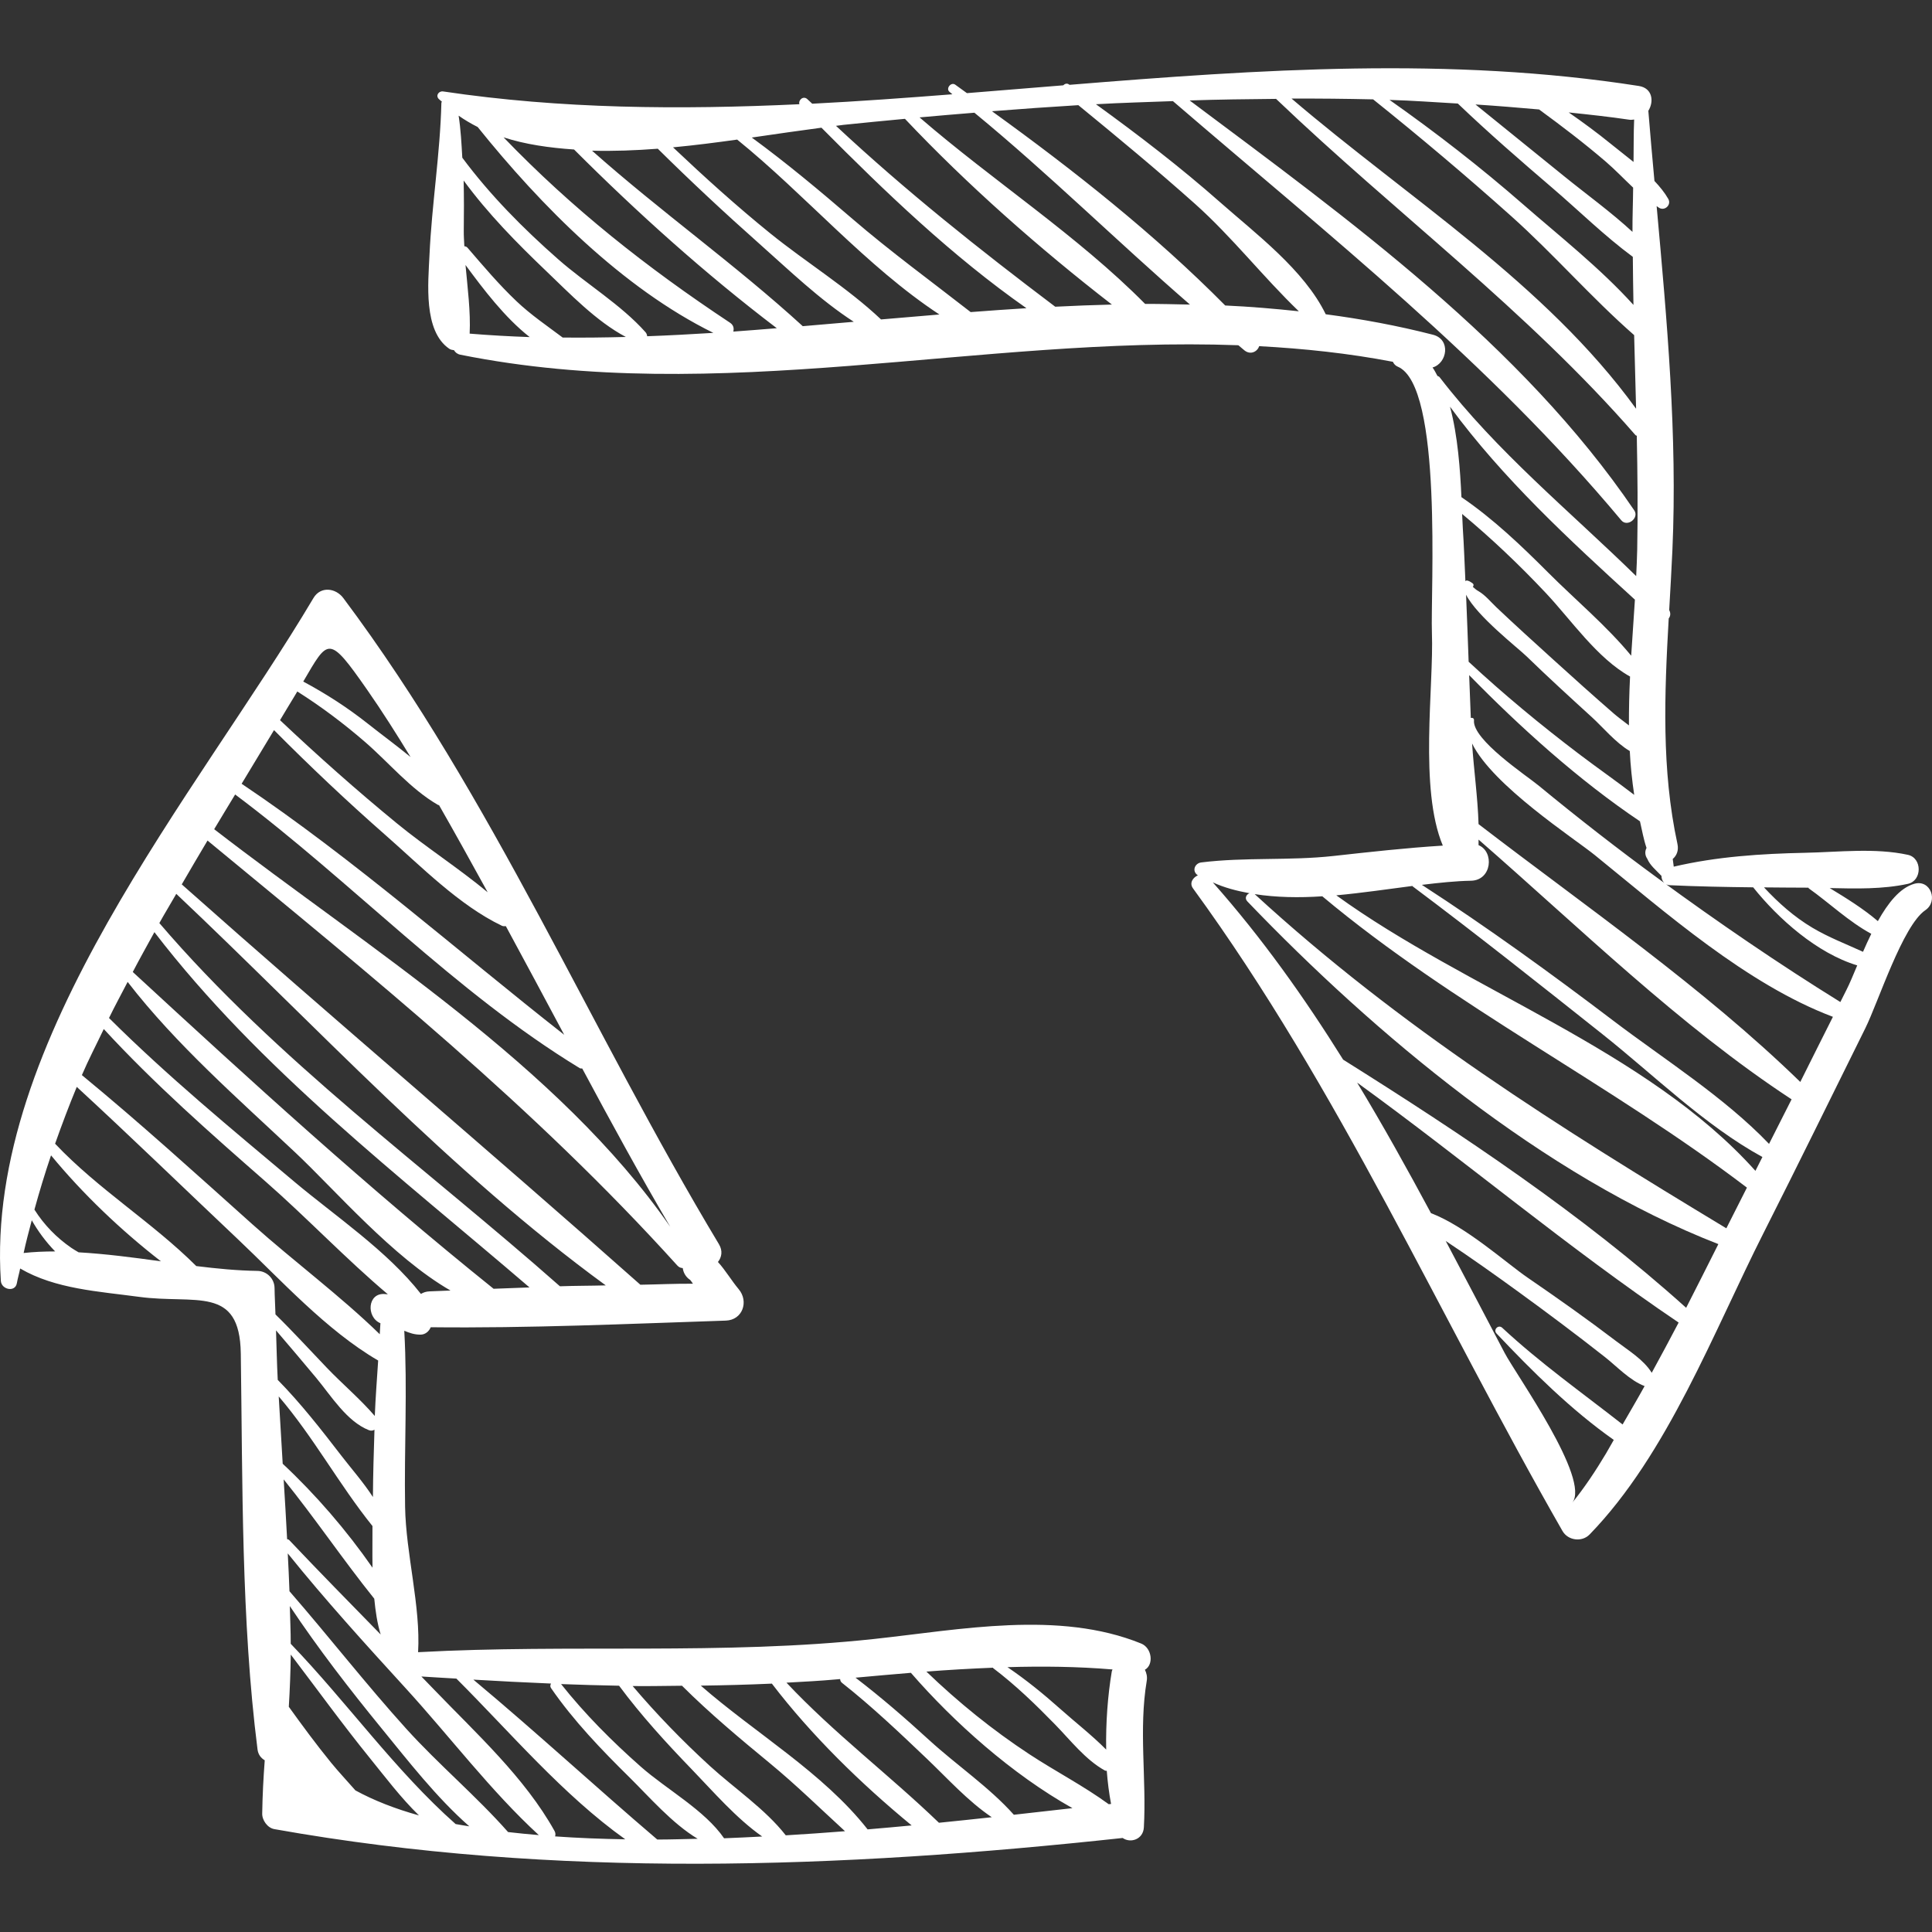 <?xml version="1.0" encoding="iso-8859-1"?>
<!-- Uploaded to: SVG Repo, www.svgrepo.com, Generator: SVG Repo Mixer Tools -->
<!DOCTYPE svg PUBLIC "-//W3C//DTD SVG 1.1//EN" "http://www.w3.org/Graphics/SVG/1.1/DTD/svg11.dtd">
<svg fill="#ffffff" version="1.1" id="Capa_1" xmlns="http://www.w3.org/2000/svg" xmlns:xlink="http://www.w3.org/1999/xlink" 
	 width="16px" height="16px" viewBox="0 0 193.171 193.171"
	 xml:space="preserve">
<rect x="0" y="0" width="193.171" height="193.171" fill="#333333" stroke="none"/>
<g>
	<g>
		<path d="M114.474,166.949c0.899-0.494,0.717-2.177-0.374-2.62c-8.247-3.349-18.097-1.384-26.695-0.457
			c-15.174,1.636-30.394,0.489-45.602,1.322c0.269-4.588-1.22-9.835-1.3-14.538c-0.099-5.855,0.249-11.748-0.082-17.6
			c0.504,0.21,1.018,0.396,1.636,0.388c0.468-0.006,0.843-0.333,1.009-0.74c9.812,0.109,19.698-0.337,29.504-0.663
			c1.685-0.056,2.312-1.916,1.297-3.13c-0.747-0.894-1.322-1.896-2.084-2.732c0.373-0.466,0.504-1.108,0.1-1.78
			c-12.85-21.376-22.549-44.555-37.557-64.603c-0.756-1.01-2.267-1.21-2.986,0C19.748,79.332-1.508,103.947,0.085,128.076
			c0.057,0.866,1.439,1.174,1.602,0.217c0.085-0.495,0.235-0.971,0.328-1.463c3.511,2.059,7.888,2.293,11.877,2.834
			c5.638,0.765,10.084-1.201,10.183,5.661c0.189,13.015,0.035,26.678,1.672,39.584c0.071,0.556,0.368,0.881,0.722,1.095
			c-0.133,1.761-0.225,3.523-0.252,5.291c-0.032,0.679,0.521,1.467,1.209,1.589c28.043,5.002,56.611,3.936,84.823,0.886
			c0.793,0.553,2.053,0.14,2.119-1.055c0.275-4.868-0.526-9.784,0.286-14.642C114.729,167.641,114.632,167.274,114.474,166.949z
			 M111.236,166.921c-0.019,0.069-0.061,0.113-0.073,0.189c-0.407,2.43-0.608,5.129-0.562,7.823
			c-1.433-1.447-3.117-2.753-4.611-4.086c-1.67-1.489-3.406-2.898-5.256-4.156C104.212,166.59,107.697,166.623,111.236,166.921z
			 M36.711,68.969c1.525,2.186,2.95,4.443,4.339,6.723c-1.413-1.159-2.898-2.246-4.255-3.321c-2.039-1.615-4.197-3.006-6.475-4.226
			C32.834,63.868,32.828,63.403,36.711,68.969z M29.431,69.631c0.113-0.183,0.19-0.32,0.295-0.494
			c2.377,1.503,4.62,3.189,6.754,5.033c2.396,2.07,4.569,4.728,7.321,6.314c0.035,0.02,0.062,0.003,0.095,0.017
			c1.635,2.856,3.228,5.736,4.807,8.609c0.019,0.035,0.037,0.07,0.056,0.104c-2.902-2.411-6.18-4.516-9.062-6.879
			c-4.024-3.299-7.916-6.756-11.699-10.329C28.476,71.217,28.95,70.41,29.431,69.631z M27.397,73.001
			c3.598,3.62,7.304,7.126,11.141,10.493c3.524,3.092,7.375,7.026,11.641,9.066c0.136,0.065,0.267,0.047,0.398,0.04
			c1.956,3.617,3.903,7.237,5.835,10.864c-10.684-8.379-20.988-17.54-32.253-25.1C25.236,76.567,26.318,74.788,27.397,73.001z
			 M23.512,79.436c11.704,8.764,21.963,19.76,34.446,27.359c0.095,0.059,0.171,0.022,0.26,0.043
			c2.85,5.321,5.739,10.621,8.802,15.832c-11.194-16.147-30.317-27.943-45.605-39.762C22.107,81.737,22.816,80.602,23.512,79.436z
			 M20.749,84.042c16.457,13.587,32.623,26.605,46.976,42.493c0.159,0.176,0.349,0.25,0.539,0.252
			c0.06,0.463,0.318,0.907,0.712,1.163c0.063,0.041,0.186,0.223,0.308,0.403c-1.75-0.014-3.504,0.072-5.256,0.101
			C48.863,114.996,33.341,101.9,18.173,88.426C19.016,86.952,19.89,85.505,20.749,84.042z M17.625,89.372
			c13.923,13.144,27.41,27.811,42.941,39.148c-1.528,0.042-3.054,0.033-4.582,0.088c-13.516-11.945-28.275-22.559-40.051-36.315
			C16.477,91.307,17.069,90.352,17.625,89.372z M15.439,93.201c10.517,13.698,24.456,24.319,37.503,35.522
			c-1.197,0.048-2.394,0.085-3.59,0.135c-12.55-10.086-24.229-20.745-36.077-31.675C13.972,95.844,14.714,94.527,15.439,93.201z
			 M12.762,98.177c4.845,6.272,11.087,11.711,16.812,17.104c3.935,3.706,9.689,10.424,15.47,13.752
			c-0.701,0.028-1.406,0.06-2.106,0.085c-0.34,0.013-0.615,0.113-0.853,0.254c-3.374-4.312-8.62-7.826-12.651-11.214
			c-6.31-5.302-12.687-10.555-18.535-16.373C11.488,100.568,12.144,99.379,12.762,98.177z M10.376,102.887
			c5.042,5.477,10.62,10.385,16.217,15.285c4.057,3.554,7.988,7.694,12.188,11.24c-0.091-0.009-0.181-0.017-0.272-0.025
			c-1.779-0.178-1.915,2.312-0.472,2.916c-0.032,0.364-0.038,0.732-0.067,1.099c-3.971-3.868-8.614-7.304-12.709-10.969
			c-5.638-5.047-11.229-10.131-17.074-14.939C8.854,105.934,9.648,104.422,10.376,102.887z M2.363,125.281
			c0.234-1.103,0.53-2.186,0.814-3.273c0.603,1.064,1.401,2.156,2.337,3.116C4.45,125.125,3.397,125.167,2.363,125.281z
			 M7.859,125.213c-0.242-0.146-0.492-0.285-0.724-0.445c-1.488-1.027-2.728-2.3-3.693-3.825c0.502-1.825,1.051-3.635,1.661-5.426
			c3.173,3.854,6.99,7.493,10.989,10.597C13.332,125.729,10.569,125.369,7.859,125.213z M27.451,128.786
			c-0.01-0.944-0.773-1.701-1.715-1.715c-1.99-0.028-4.038-0.226-6.111-0.483c-4.411-4.393-9.8-7.669-14.116-12.234
			c0.677-1.909,1.389-3.807,2.167-5.681c5.436,5.006,10.74,10.157,16.111,15.233c4.293,4.058,8.827,9.097,14.024,12.127
			c-0.119,1.847-0.265,3.692-0.337,5.544c-1.463-1.701-3.233-3.19-4.789-4.814c-1.705-1.778-3.377-3.613-5.142-5.342
			C27.52,130.544,27.461,129.657,27.451,128.786z M27.598,133.018c1.354,1.59,2.714,3.175,4.047,4.784
			c1.453,1.755,3.044,4.337,5.244,5.195c0.224,0.088,0.404,0.044,0.553-0.049c-0.073,2.245-0.141,4.49-0.155,6.734
			c-0.941-1.464-2.153-2.83-3.149-4.125c-2.007-2.606-4.058-5.238-6.368-7.589C27.683,136.306,27.655,134.667,27.598,133.018z
			 M27.868,139.621c3.489,4.075,6.026,8.8,9.373,12.959c0.006,1.15-0.019,2.619,0.004,4.165c-2.612-3.755-5.676-7.304-8.979-10.393
			C28.125,144.101,27.994,141.861,27.868,139.621z M28.362,147.917c3.143,3.891,5.932,8.035,9.059,11.929
			c0.122,1.251,0.299,2.48,0.642,3.58c-3.061-3.134-6.133-6.255-9.144-9.438c-0.067-0.071-0.14-0.073-0.212-0.096
			C28.605,151.901,28.485,149.908,28.362,147.917z M35.537,179.014c-0.813-0.935-1.672-1.838-2.435-2.774
			c-1.475-1.811-2.863-3.692-4.226-5.588c0.106-1.732,0.173-3.471,0.196-5.219c2.634,3.462,5.178,6.979,7.924,10.369
			c1.474,1.818,3.074,3.945,4.892,5.712C39.503,180.85,37.377,180.017,35.537,179.014z M45.555,182.378
			c-6.058-5.364-10.876-12.2-16.487-18.024c0.005-1.251-0.064-2.514-0.09-3.771c2.838,4.258,5.984,8.325,9.218,12.282
			c2.59,3.169,5.453,6.865,8.727,9.74C46.472,182.527,45.995,182.466,45.555,182.378z M50.801,183.179
			c-3.171-3.591-6.963-6.771-10.182-10.329c-4.036-4.464-7.728-9.214-11.676-13.75c-0.038-1.258-0.113-2.522-0.172-3.783
			c3.749,4.658,7.767,9.076,11.798,13.49c4.398,4.814,8.501,10.263,13.304,14.676C52.836,183.392,51.801,183.299,50.801,183.179z
			 M55.501,183.612c0.052-0.165,0.051-0.351-0.058-0.546c-2.98-5.349-7.837-9.758-12.052-14.142c-0.418-0.436-0.839-0.865-1.259-1.3
			c1.162,0.08,2.335,0.137,3.5,0.211c5.379,5.368,10.629,11.607,16.885,16.069C60.13,183.864,57.777,183.774,55.501,183.612z
			 M65.719,183.927c-6.174-5.264-12.16-10.792-18.39-15.989c2.581,0.156,5.172,0.282,7.763,0.392
			c-0.074,0.142-0.105,0.298,0.002,0.453c2.267,3.285,5.05,6.173,7.886,8.968c1.888,1.861,4.237,4.583,6.776,6.1
			C68.407,183.88,67.055,183.925,65.719,183.927z M72.397,183.8c-1.941-2.818-5.742-4.881-8.317-7.15
			c-2.872-2.533-5.598-5.265-7.98-8.268c1.932,0.076,3.865,0.126,5.799,0.165c2.212,2.981,4.725,5.729,7.302,8.396
			c2.085,2.159,4.408,4.858,7.008,6.68C74.939,183.686,73.672,183.755,72.397,183.8z M78.565,183.505
			c-2.053-2.629-5.13-4.688-7.577-6.924c-2.746-2.509-5.326-5.171-7.732-8.002c1.647,0.026,3.29-0.022,4.935-0.03
			c2.767,2.755,5.756,5.254,8.768,7.735c2.624,2.162,5.036,4.526,7.53,6.81C82.54,183.246,80.568,183.388,78.565,183.505z
			 M86.748,182.91c-4.47-5.685-11.219-9.603-16.68-14.372c2.373-0.032,4.743-0.095,7.108-0.201
			c3.951,5.166,8.88,9.986,13.976,14.178C89.711,182.65,88.248,182.784,86.748,182.91z M93.88,182.249
			c-4.986-4.803-10.482-8.935-15.245-14.008c1.688-0.091,3.376-0.178,5.056-0.332c0.105-0.01,0.207-0.018,0.311-0.028
			c0.006,0.139,0.054,0.273,0.186,0.378c2.984,2.354,5.733,4.966,8.483,7.585c2.032,1.935,4.103,4.244,6.491,5.851
			C97.479,181.877,95.717,182.065,93.88,182.249z M101.37,181.448c-2.445-2.745-5.739-4.972-8.464-7.464
			c-2.38-2.176-4.806-4.284-7.368-6.241c1.86-0.171,3.701-0.334,5.538-0.487c4.302,4.955,10.111,10.143,16.152,13.532
			C105.463,180.986,103.503,181.21,101.37,181.448z M110.855,180.393c-2.506-1.83-5.342-3.294-7.924-4.99
			c-3.693-2.426-7.126-5.208-10.306-8.269c2.222-0.174,4.436-0.299,6.65-0.388c0.015,0.014,0.012,0.031,0.026,0.042
			c2.241,1.697,4.237,3.63,6.196,5.639c1.529,1.566,3.041,3.533,4.979,4.6c0.066,0.036,0.121,0.011,0.185,0.029
			c0.085,1.125,0.225,2.235,0.429,3.312C111.021,180.375,110.93,180.385,110.855,180.393z"/>
		<path d="M191.396,88.366c-1.435,0.409-2.631,1.927-3.638,3.733c-1.444-1.237-3.158-2.301-4.816-3.306
			c2.621,0.061,5.319,0.123,7.819-0.422c1.44-0.314,1.44-2.588,0-2.901c-3.294-0.716-6.9-0.273-10.246-0.205
			c-4.387,0.09-8.875,0.379-13.165,1.388c-0.031-0.251-0.06-0.512-0.101-0.769c0.381-0.327,0.615-0.835,0.471-1.503
			c-1.607-7.413-1.3-14.997-0.874-22.545c0.184-0.234,0.21-0.539,0.048-0.84c0.115-2.014,0.234-4.026,0.323-6.029
			c0.505-11.412-0.544-22.93-1.578-34.359c0.09,0.055,0.17,0.128,0.263,0.18c0.576,0.321,1.233-0.321,0.901-0.901
			c-0.369-0.645-0.854-1.232-1.383-1.794c-0.21-2.34-0.426-4.683-0.611-7.012c0.581-0.933,0.42-2.271-0.948-2.485
			c-18.866-2.951-37.916-1.66-56.927-0.115c-0.019-0.014-0.038-0.028-0.057-0.042c-0.204-0.142-0.42-0.059-0.571,0.092
			c-3.211,0.262-6.42,0.526-9.627,0.781c-0.389-0.277-0.782-0.572-1.17-0.847c-0.429-0.303-0.978,0.405-0.562,0.728
			c0.095,0.074,0.183,0.158,0.278,0.233c-4.677,0.365-9.351,0.707-14.014,0.943c-0.157-0.152-0.321-0.292-0.477-0.445
			c-0.399-0.39-0.929,0.062-0.808,0.496c-11.949,0.56-23.842,0.479-35.621-1.278c-0.424-0.063-0.774,0.401-0.437,0.751
			c0.097,0.101,0.215,0.176,0.315,0.273c-0.01,0.045-0.05,0.07-0.051,0.119c-0.123,5.074-0.959,10.157-1.191,15.241
			c-0.124,2.733-0.633,7.568,1.98,9.345c0.155,0.105,0.314,0.117,0.472,0.144c0.126,0.219,0.332,0.389,0.63,0.449
			c25.877,5.2,51.871-1.896,77.793-0.945c0.213,0.169,0.411,0.358,0.626,0.526c0.604,0.471,1.287,0.108,1.454-0.434
			c4.459,0.241,8.917,0.707,13.37,1.562c0.097,0.205,0.245,0.387,0.483,0.486c4.54,1.887,3.27,22.597,3.421,26.613
			c0.2,5.333-1.299,15.584,1.09,21.277c-3.654,0.226-7.291,0.634-10.934,1.036c-4.402,0.486-8.849,0.104-13.217,0.646
			c-0.663,0.082-0.962,0.883-0.348,1.283c0.004,0.002,0.008,0.003,0.011,0.005c-0.503,0.223-0.877,0.774-0.491,1.303
			c14.652,20.084,24.639,42.77,36.942,64.251c0.549,0.958,1.942,1.147,2.715,0.351c7.803-8.04,12.414-20.313,17.394-30.151
			c3.439-6.796,6.787-13.639,10.172-20.463c1.293-2.607,3.733-10.263,6.002-11.805C193.824,90.112,193.038,87.899,191.396,88.366z
			 M162.932,11.973c0.165,0.024,0.308-0.008,0.459-0.022c-0.065,1.415-0.036,2.827-0.062,4.241c-0.77-0.621-1.547-1.221-2.263-1.802
			c-1.36-1.106-2.775-2.147-4.218-3.148C158.891,11.456,160.932,11.676,162.932,11.973z M153.885,10.945
			c2.278,1.667,4.514,3.37,6.658,5.209c0.934,0.801,1.82,1.733,2.746,2.606c-0.012,1.474-0.076,2.95-0.066,4.424
			c-2.153-1.989-4.594-3.746-6.837-5.566c-2.95-2.394-5.902-4.786-8.859-7.172C149.661,10.583,151.775,10.758,153.885,10.945z
			 M145.762,10.353c3.051,2.919,6.246,5.691,9.452,8.438c2.657,2.276,5.217,4.804,8.043,6.889c0.022,1.603,0.027,3.206,0.065,4.808
			c-3.324-3.68-7.424-6.904-11.042-10.062c-4.254-3.715-8.727-7.183-13.347-10.438C141.231,10.054,143.487,10.225,145.762,10.353z
			 M137.292,9.935c4.705,3.77,9.308,7.655,13.805,11.674c4.223,3.773,8.029,8.168,12.293,11.898
			c0.065,2.454,0.134,4.908,0.195,7.362c-9.055-12.507-22.801-21.057-34.448-31.012C131.863,9.845,134.583,9.874,137.292,9.935z
			 M46.959,33.358c0.104-2.206-0.206-4.544-0.415-6.861c1.783,2.414,3.914,5.241,6.417,7.206
			C50.958,33.634,48.957,33.522,46.959,33.358z M56.259,33.749c-1.556-1.17-3.162-2.254-4.602-3.617
			c-1.76-1.666-3.338-3.536-4.919-5.37c-0.088-0.102-0.2-0.126-0.311-0.143c-0.025-0.523-0.064-1.049-0.057-1.563
			c0.024-1.69,0.023-3.35-0.013-5.007c2.419,3.302,5.319,6.251,8.271,9.069c2.294,2.19,4.985,5.01,7.947,6.572
			C60.469,33.745,58.362,33.773,56.259,33.749z M64.707,33.619c-0.013-0.146-0.064-0.29-0.166-0.405
			c-2.458-2.761-5.938-4.836-8.723-7.284c-3.499-3.076-6.811-6.417-9.595-10.162c-0.08-1.4-0.15-2.797-0.367-4.201
			c0.601,0.421,1.237,0.797,1.904,1.132c6.333,7.878,14.477,16.104,23.563,20.583C69.117,33.418,66.911,33.54,64.707,33.619z
			 M73.319,33.154c0.08-0.306,0.036-0.646-0.327-0.886c-8.343-5.526-15.796-11.42-22.642-18.535
			c2.156,0.704,4.559,1.044,7.048,1.215c6.311,6.314,13.136,12.449,20.27,17.868C76.219,32.929,74.768,33.055,73.319,33.154z
			 M80.264,32.613c-6.731-6.156-14.231-11.467-21.068-17.547c2.15,0.059,4.363-0.028,6.574-0.196
			c3.302,3.266,6.698,6.432,10.172,9.516c2.9,2.575,6.032,5.596,9.423,7.788C83.664,32.322,81.964,32.472,80.264,32.613z
			 M88.09,31.939c-3.352-3.171-7.511-5.72-11.087-8.615c-3.362-2.721-6.569-5.622-9.71-8.593c2.186-0.204,4.325-0.483,6.414-0.774
			c6.769,5.473,12.908,12.684,20.22,17.488C91.982,31.605,90.037,31.77,88.09,31.939z M97.051,31.204
			c-3.96-3.091-8.007-6.039-11.833-9.331c-3.267-2.811-6.575-5.575-10.051-8.121c2.529-0.366,4.837-0.705,6.966-0.984
			c6.393,6.444,13.059,12.84,20.497,18.048C100.771,30.931,98.913,31.061,97.051,31.204z M105.507,30.667
			c-7.634-5.761-14.964-11.591-21.922-18.086c0.244-0.028,0.542-0.075,0.777-0.1c2.01-0.213,4.071-0.403,6.119-0.6
			c6.216,6.58,13.405,12.933,20.691,18.57C109.284,30.501,107.396,30.569,105.507,30.667z M114.498,30.389
			c-6.771-6.846-15.264-12.34-22.556-18.651c1.81-0.169,3.651-0.315,5.484-0.468c7.434,6.11,14.298,12.897,21.552,19.183
			C117.484,30.424,115.993,30.377,114.498,30.389z M122.504,30.545c-7.06-7.135-15.174-13.546-23.324-19.424
			c2.858-0.228,5.742-0.428,8.637-0.606c3.945,3.228,7.87,6.481,11.674,9.875c3.689,3.292,6.821,7.325,10.373,10.734
			C127.417,30.863,124.964,30.656,122.504,30.545z M143.941,37.717c-0.06-0.078-0.141-0.098-0.217-0.13
			c-0.163-0.282-0.304-0.6-0.492-0.843c1.472-0.415,1.863-2.808,0.042-3.276c-3.557-0.913-7.132-1.572-10.721-2.046
			c-2.152-4.429-7.005-8.061-10.57-11.209c-3.951-3.488-8.136-6.703-12.406-9.791c2.555-0.147,5.129-0.213,7.697-0.311
			c15.597,13.42,31.575,26.035,44.832,41.913c0.601,0.718,1.816-0.228,1.293-0.998c-11.29-16.619-28.463-29.021-44.452-40.982
			c2.881-0.097,5.763-0.13,8.641-0.157c11.933,11.404,25.036,21.102,35.938,33.622c0.037,0.043,0.088,0.029,0.128,0.06
			c0.076,3.798,0.114,7.597,0.042,11.399c-0.016,0.868-0.062,1.751-0.103,2.633C156.919,51.073,149.691,45.198,143.941,37.717z
			 M147.212,58.304c-0.171-0.112-0.388-0.283-0.607-0.257c-0.041,0.005-0.051,0.052-0.087,0.066
			c-0.082-1.752-0.14-3.504-0.257-5.255c-0.026-0.394-0.048-0.91-0.07-1.47c2.945,2.453,5.717,5.085,8.36,7.894
			c2.55,2.71,5.134,6.53,8.43,8.362c-0.082,1.632-0.119,3.261-0.113,4.885c-0.544-0.423-1.099-0.823-1.531-1.2
			c-2.038-1.772-4.048-3.576-6.048-5.392c-1.906-1.73-3.814-3.455-5.682-5.227c-0.534-0.507-1.136-1.241-1.784-1.602
			c-0.214-0.119-0.385-0.276-0.561-0.431C147.354,58.565,147.376,58.41,147.212,58.304z M152.631,65.621
			c2.145,2.084,4.356,4.103,6.566,6.118c1.03,0.939,2.364,2.541,3.757,3.354c0.071,1.475,0.228,2.934,0.442,4.381
			c-1.811-1.391-3.695-2.703-5.485-4.06c-3.838-2.908-7.541-5.973-11.069-9.25c-0.083-2.233-0.16-4.468-0.257-6.701
			C147.67,61.606,151.764,64.778,152.631,65.621z M163.095,65.562c-2.433-2.964-5.612-5.62-8.278-8.29
			c-2.689-2.694-5.521-5.404-8.696-7.564c-0.121-2.669-0.357-6.132-1.142-9.044c5.277,7.175,11.907,13.292,18.488,19.294
			C163.35,61.811,163.212,63.684,163.095,65.562z M162.236,142.427c-4.055-3.177-8.238-6.139-12.036-9.669
			c-0.382-0.355-0.93,0.191-0.57,0.571c3.578,3.779,7.426,7.612,11.724,10.641c-0.265,0.45-0.512,0.913-0.78,1.361
			c-1.021,1.712-2.126,3.38-3.381,4.933c1.887-2.334-5.62-12.836-6.754-14.996c-1.965-3.741-3.917-7.474-5.888-11.189
			c2.482,1.648,4.917,3.376,7.326,5.127c2.896,2.105,5.765,4.254,8.58,6.469c1.222,0.961,2.492,2.345,3.979,2.913
			C163.723,139.878,162.972,141.149,162.236,142.427z M165.147,137.259c-0.795-1.305-2.336-2.236-3.504-3.125
			c-2.909-2.215-5.896-4.326-8.912-6.394c-2.114-1.449-6.166-5.114-9.656-6.444c-2.37-4.413-4.798-8.783-7.382-13.052
			c10.829,7.849,21.085,16.523,32.146,23.993C166.961,133.922,166.055,135.592,165.147,137.259z M168.589,130.761
			c-10.361-9.334-22.445-17.379-34.295-24.813c-3.873-6.197-8.106-12.167-13.031-17.724c1.139,0.531,2.385,0.849,3.671,1.085
			c-0.312,0.116-0.525,0.497-0.22,0.815c12.667,13.211,29.679,27.496,47.096,34.268
			C170.742,126.517,169.673,128.643,168.589,130.761z M172.608,122.813c-16.737-10.105-32.596-20.045-47.157-33.414
			c2.144,0.332,4.423,0.374,6.759,0.217c13.168,11.023,28.781,18.719,42.456,29.129
			C173.985,120.105,173.289,121.455,172.608,122.813z M175.515,117.067c-10.812-12.086-28.871-18.1-41.906-27.548
			c2.567-0.235,5.153-0.619,7.607-0.936c0.011,0.01,0.009,0.025,0.021,0.034c6.419,4.805,12.701,9.798,18.982,14.784
			c5.128,4.07,10.218,9.12,15.996,12.282C175.983,116.145,175.746,116.604,175.515,117.067z M176.878,114.372
			c-4.479-4.68-10.469-8.443-15.603-12.341c-6.229-4.728-12.549-9.305-19.109-13.559c1.726-0.21,3.396-0.385,4.91-0.412
			c2.095-0.038,2.347-2.901,0.757-3.559c0.01-0.182-0.006-0.372,0-0.555c10.074,8.774,20.147,18.666,31.299,25.971
			C178.388,111.405,177.622,112.883,176.878,114.372z M180.002,108.179c-9.701-9.442-21.446-17.544-32.169-25.779
			c-0.08-2.678-0.477-5.455-0.646-8.063c2.043,4.198,10.208,9.489,12.27,11.16c7.045,5.707,15.174,12.911,23.807,16.17
			C182.168,103.833,181.089,106.008,180.002,108.179z M184.627,98.955c-0.209,0.41-0.411,0.824-0.619,1.234
			c-6.219-3.854-12.227-7.975-18.137-12.294c-4.102-2.997-8.108-6.116-12.028-9.346c-1.221-1.006-6.651-4.593-6.467-6.528
			c0.02-0.207-0.148-0.267-0.318-0.245c-0.055-1.424-0.112-2.848-0.164-4.273c5.097,5.21,10.944,10.497,17.078,14.618
			c0.208,0.889,0.358,1.79,0.656,2.659c-0.176,0.336-0.17,0.73,0.078,1.09c0.274,0.649,0.823,1.086,1.417,1.706
			c-0.005,0.446,0.276,0.907,0.821,0.932c2.784,0.128,5.564,0.182,8.347,0.212c2.52,3.154,6.38,6.588,10.404,7.805
			C185.296,97.48,184.938,98.344,184.627,98.955z M186.273,95.167c-1.7-0.782-3.438-1.441-5.07-2.413
			c-1.817-1.082-3.396-2.487-4.83-4.029c1.38,0.011,2.76,0.027,4.143,0.028c0.096,0,0.198,0.005,0.295,0.005
			c0.021,0.02,0.018,0.049,0.042,0.067c2.019,1.434,4.025,3.346,6.248,4.542C186.81,93.965,186.53,94.573,186.273,95.167z"/>
	</g>
</g>
</svg>
